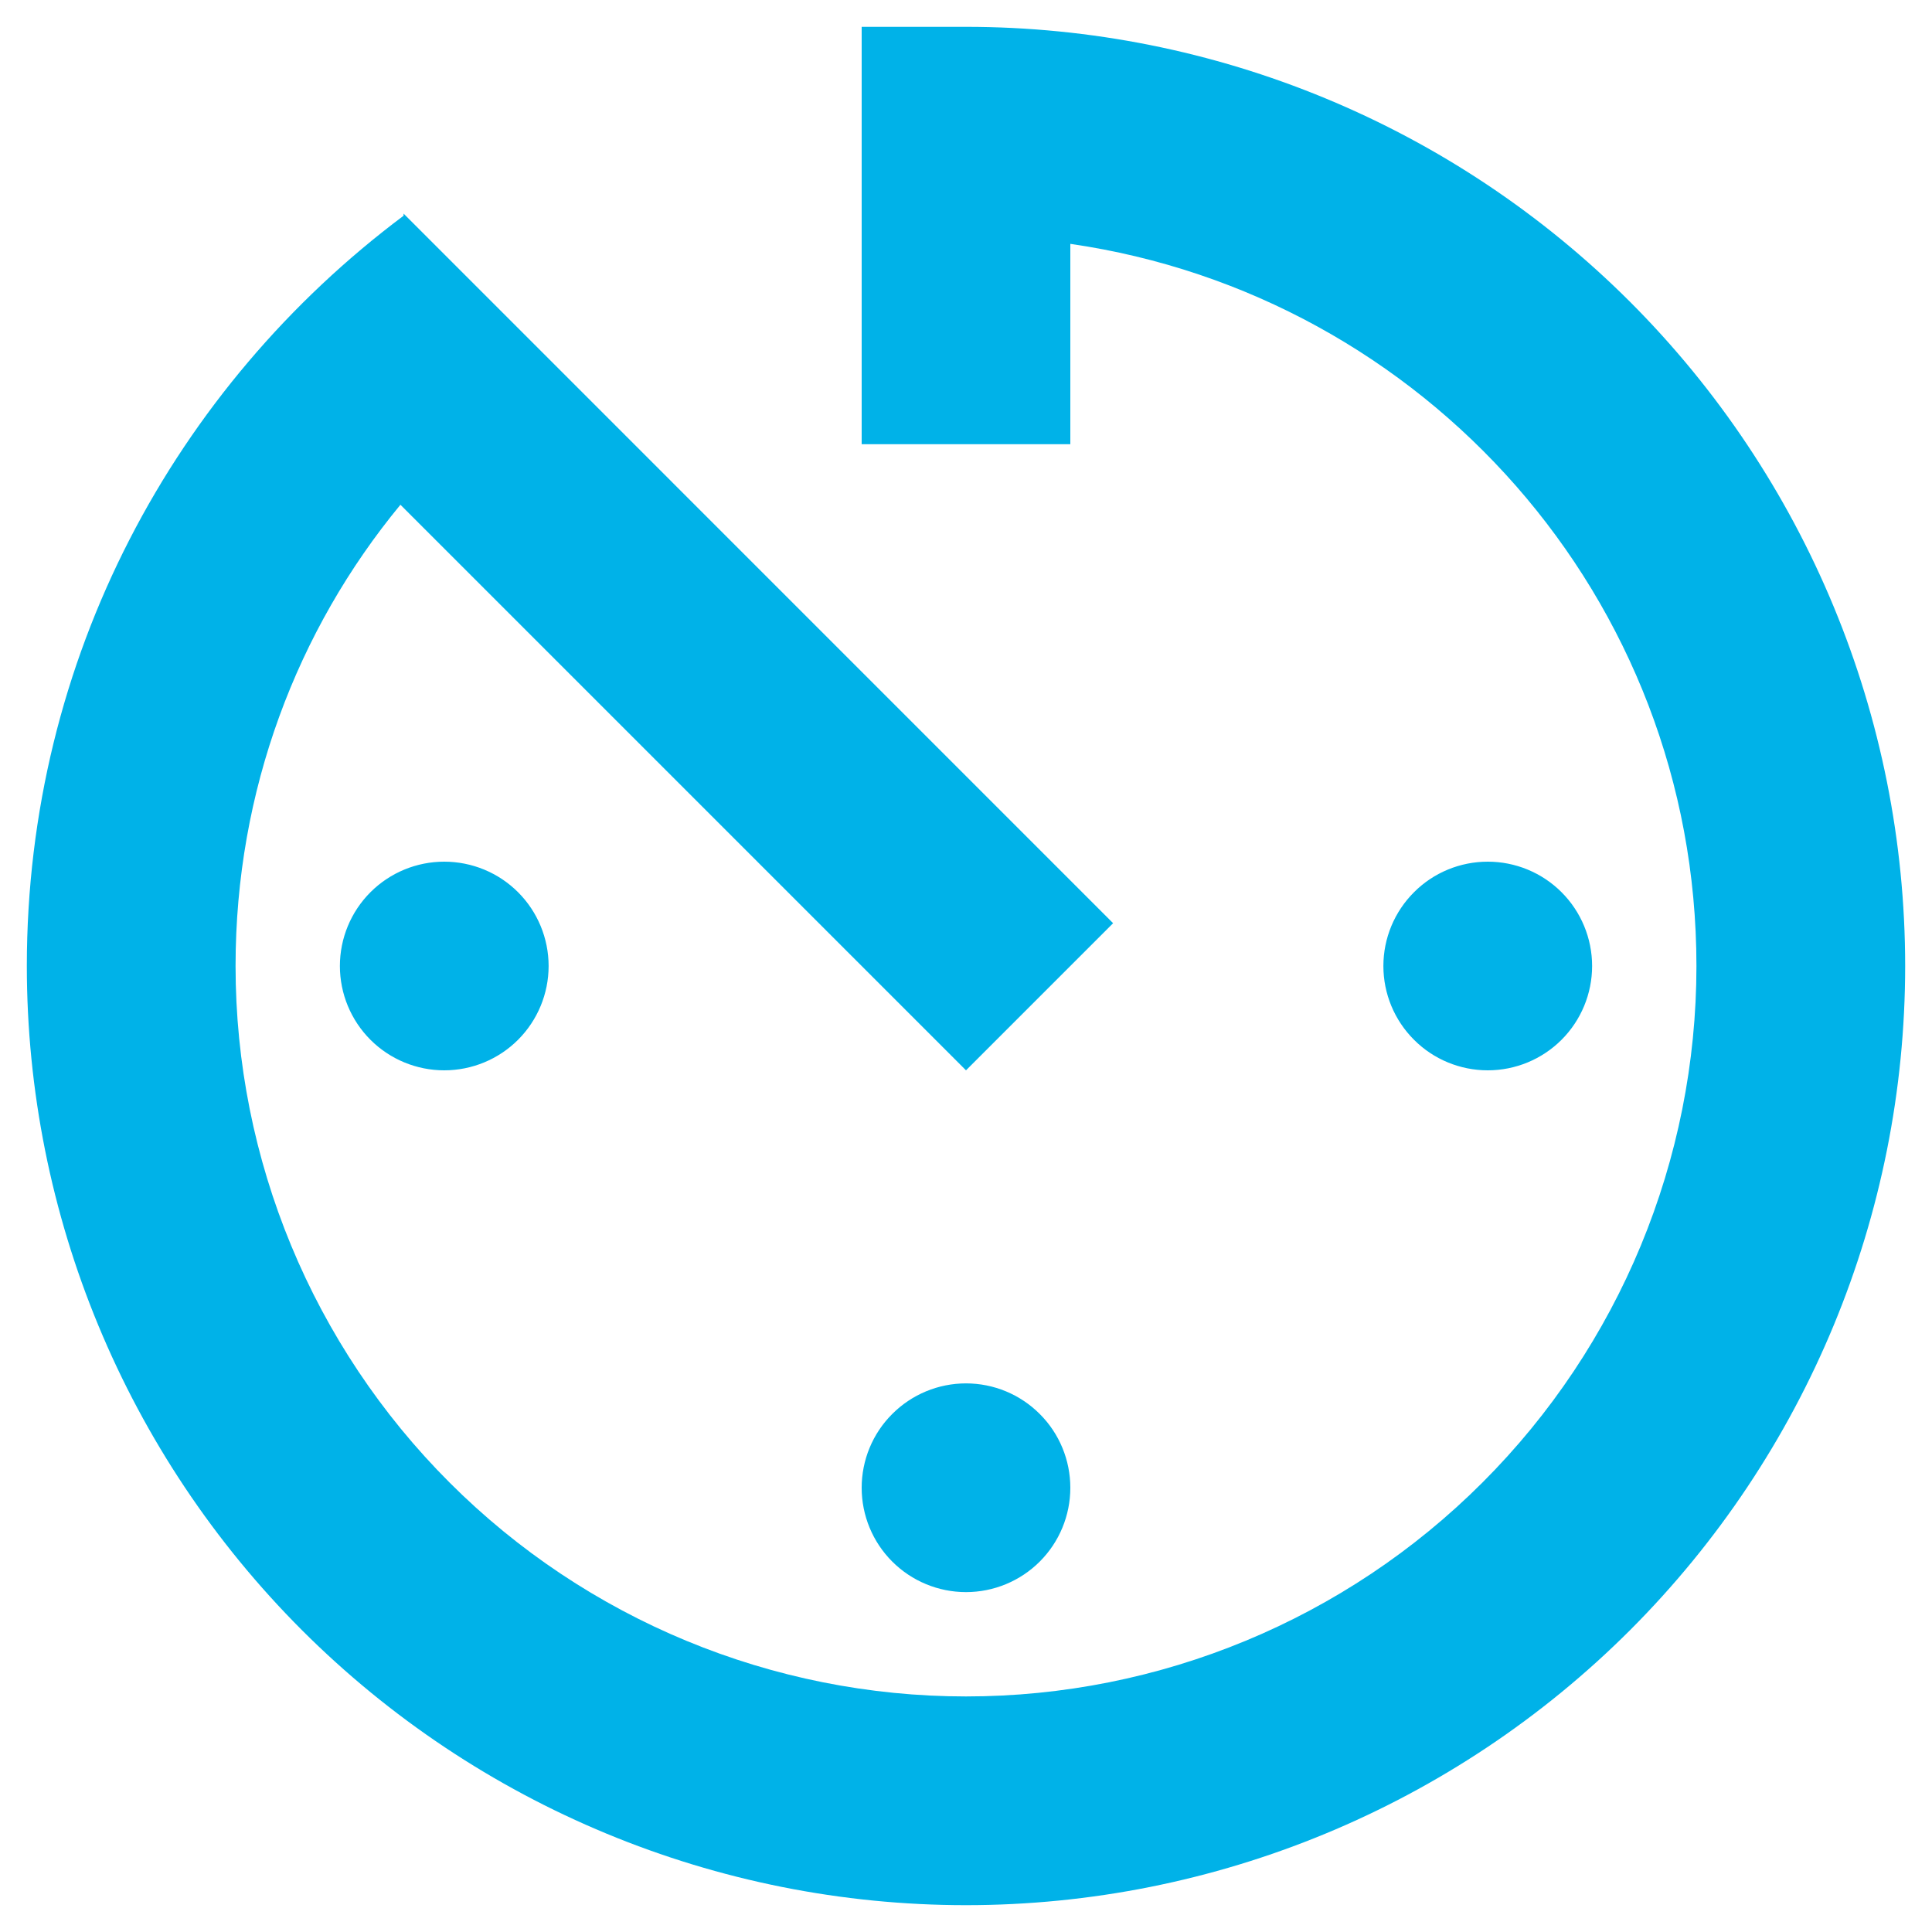 <svg width="27" height="27" viewBox="0 0 27 27" fill="none" xmlns="http://www.w3.org/2000/svg">
<path d="M12.042 20.792C12.042 21.178 12.195 21.549 12.469 21.823C12.742 22.096 13.113 22.25 13.5 22.25C13.887 22.25 14.258 22.096 14.531 21.823C14.805 21.549 14.958 21.178 14.958 20.792C14.958 20.405 14.805 20.034 14.531 19.761C14.258 19.487 13.887 19.333 13.5 19.333C13.113 19.333 12.742 19.487 12.469 19.761C12.195 20.034 12.042 20.405 12.042 20.792ZM12.042 0.375V6.208H14.958V3.408C19.902 4.123 23.708 8.352 23.708 13.5C23.708 16.207 22.633 18.804 20.718 20.718C18.804 22.633 16.207 23.708 13.5 23.708C10.793 23.708 8.196 22.633 6.282 20.718C4.367 18.804 3.292 16.207 3.292 13.5C3.292 11.05 4.152 8.804 5.596 7.054L13.5 14.958L15.556 12.902L5.64 2.985V3.015C2.446 5.406 0.375 9.198 0.375 13.5C0.375 16.981 1.758 20.319 4.219 22.781C6.681 25.242 10.019 26.625 13.5 26.625C16.981 26.625 20.319 25.242 22.781 22.781C25.242 20.319 26.625 16.981 26.625 13.5C26.625 10.019 25.242 6.681 22.781 4.219C20.319 1.758 16.981 0.375 13.5 0.375H12.042ZM22.25 13.5C22.25 13.113 22.096 12.742 21.823 12.469C21.549 12.195 21.178 12.042 20.792 12.042C20.405 12.042 20.034 12.195 19.761 12.469C19.487 12.742 19.333 13.113 19.333 13.5C19.333 13.887 19.487 14.258 19.761 14.531C20.034 14.805 20.405 14.958 20.792 14.958C21.178 14.958 21.549 14.805 21.823 14.531C22.096 14.258 22.25 13.887 22.25 13.5ZM4.75 13.5C4.75 13.887 4.904 14.258 5.177 14.531C5.451 14.805 5.822 14.958 6.208 14.958C6.595 14.958 6.966 14.805 7.24 14.531C7.513 14.258 7.667 13.887 7.667 13.5C7.667 13.113 7.513 12.742 7.24 12.469C6.966 12.195 6.595 12.042 6.208 12.042C5.822 12.042 5.451 12.195 5.177 12.469C4.904 12.742 4.75 13.113 4.75 13.5Z" fill="#00B2E8"/>
</svg>
